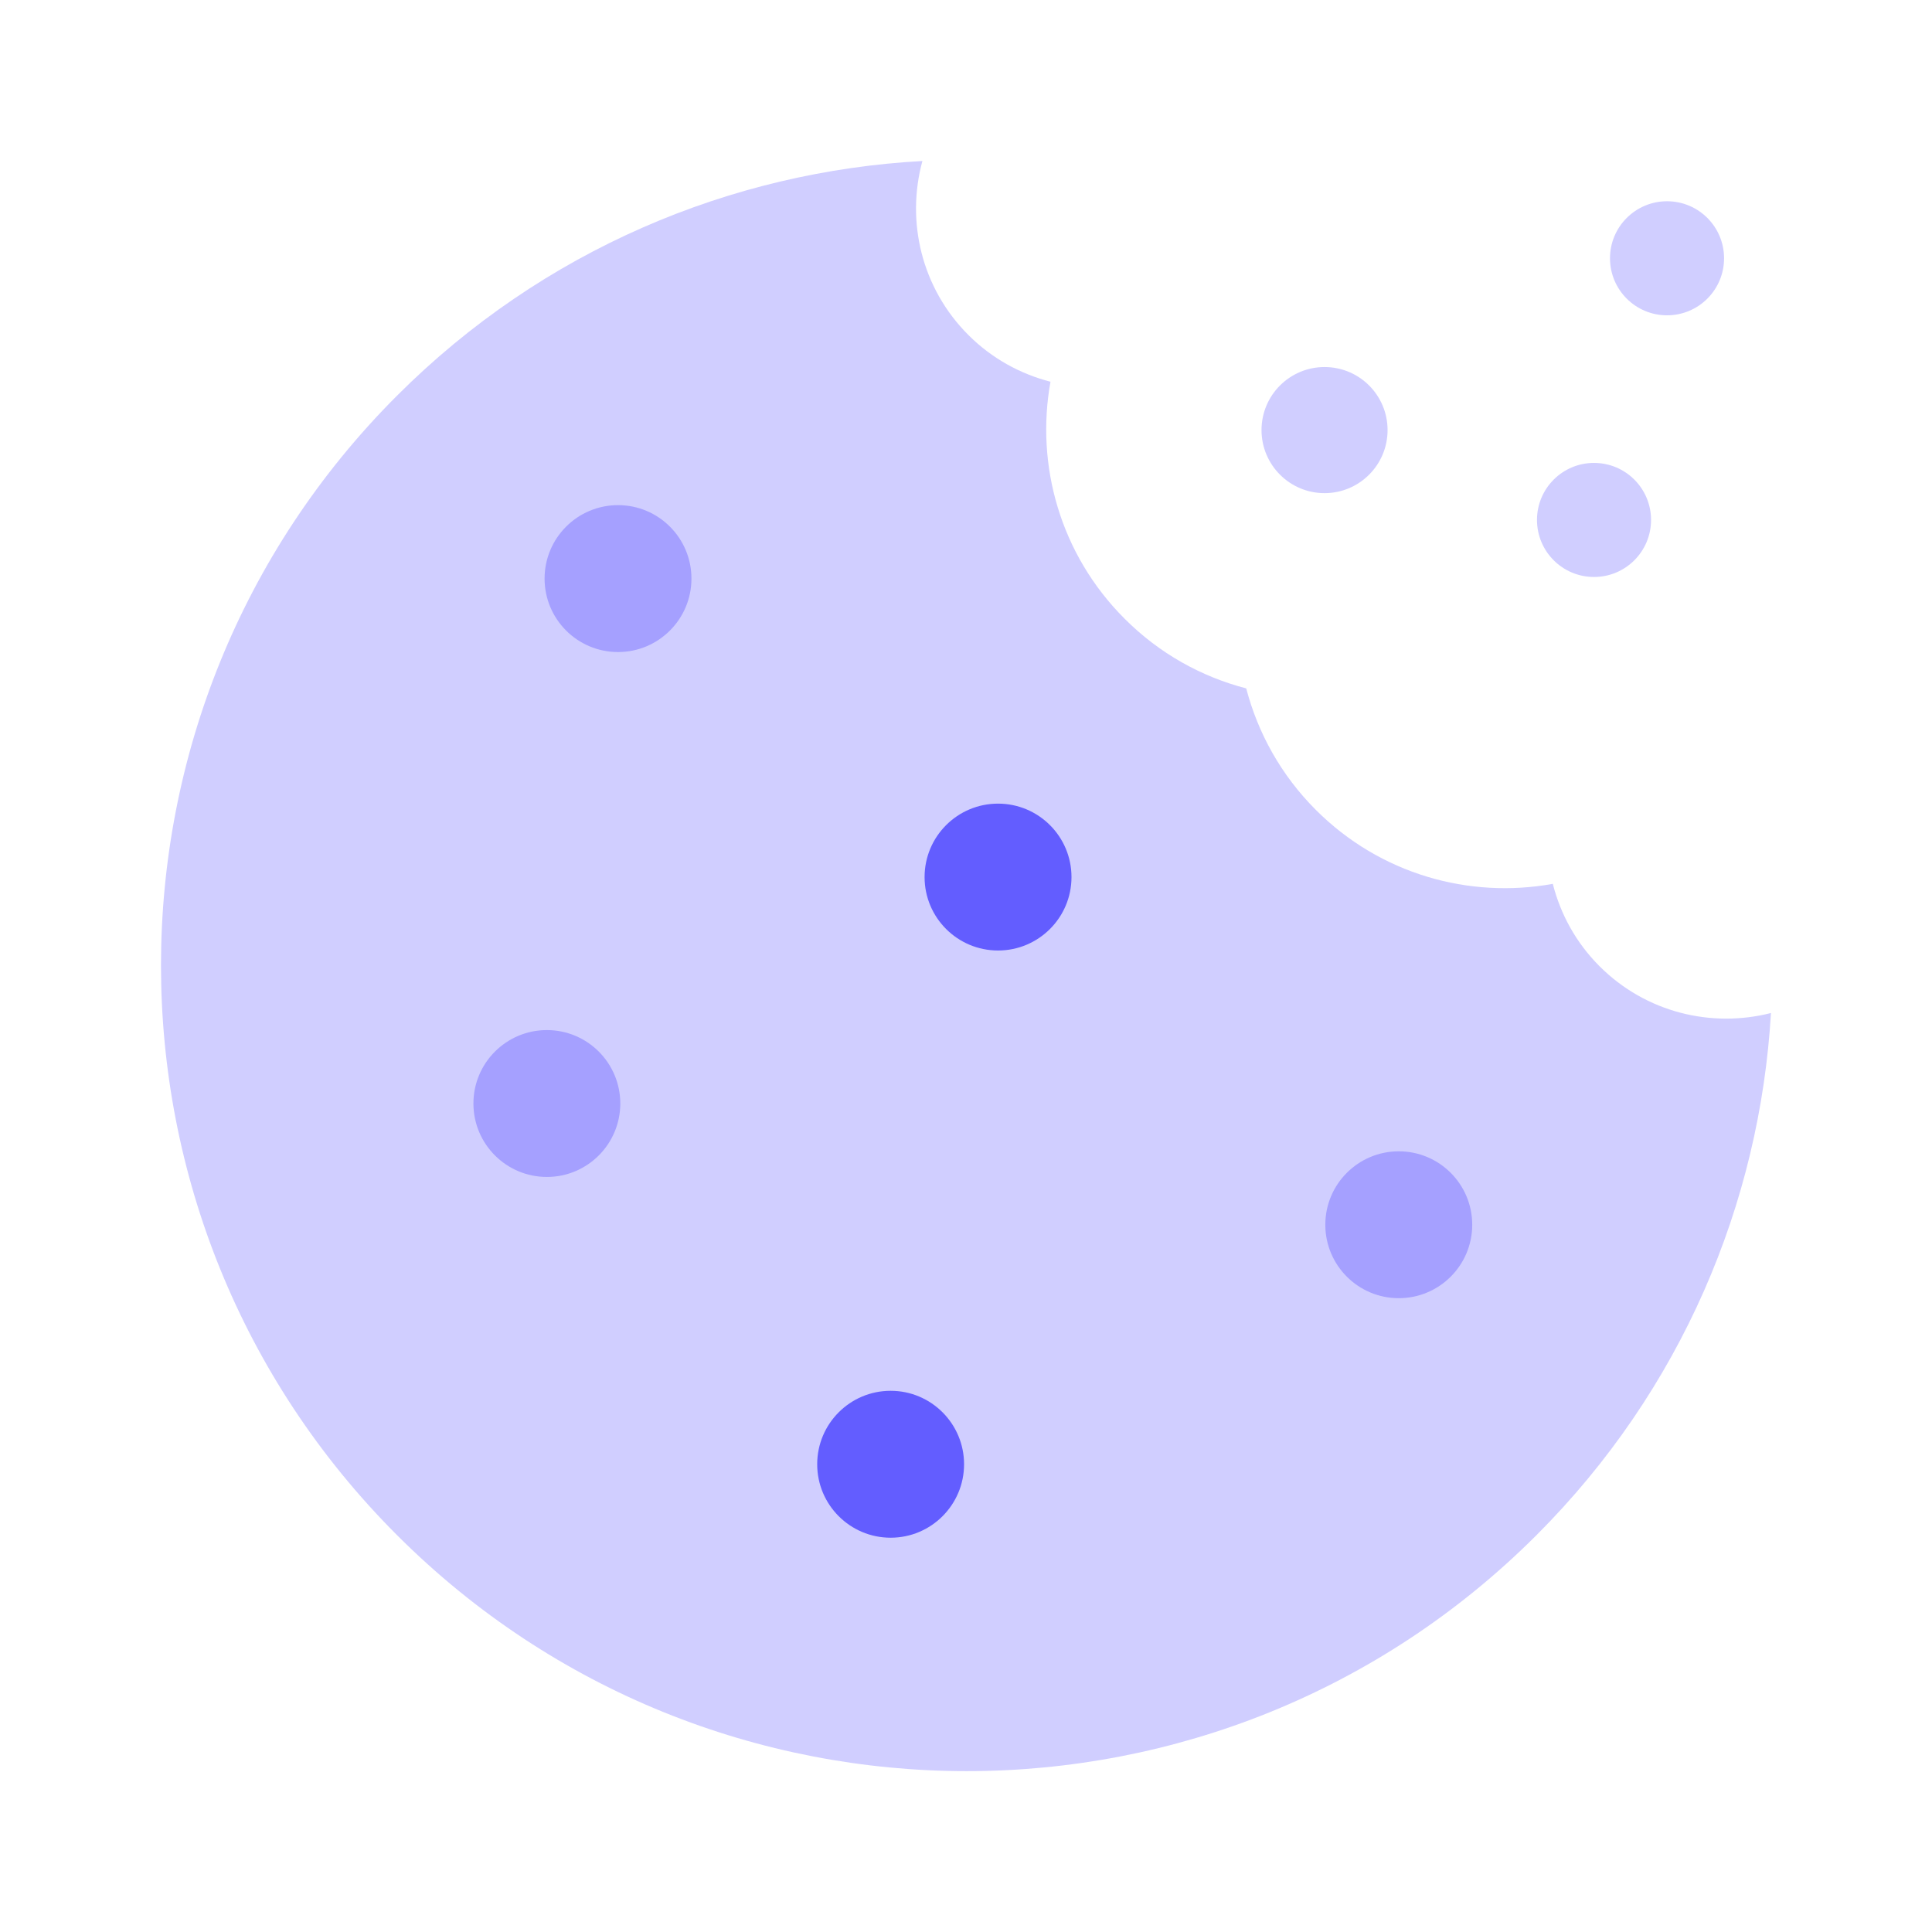<svg width="48" height="48" viewBox="0 0 48 48" fill="none" xmlns="http://www.w3.org/2000/svg">
<path d="M39.74 24.006C39.153 23.419 38.769 22.708 38.579 21.959C36.508 22.335 34.294 21.724 32.692 20.122C31.825 19.255 31.252 18.21 30.962 17.103C29.856 16.816 28.806 16.24 27.939 15.37C26.339 13.771 25.725 11.555 26.099 9.484C25.353 9.292 24.644 8.908 24.061 8.325C22.888 7.154 22.509 5.493 22.917 4C18.168 4.261 13.492 6.202 9.864 9.83C2.045 17.648 2.045 30.322 9.864 38.14C17.682 45.958 30.356 45.958 38.174 38.14C41.781 34.533 43.722 29.888 43.999 25.168C42.525 25.544 40.894 25.16 39.74 24.006Z" fill="#D0CEFF"/>
<path d="M34.752 32.253C35.76 32.253 36.577 31.436 36.577 30.429C36.577 29.421 35.76 28.604 34.752 28.604C33.744 28.604 32.927 29.421 32.927 30.429C32.927 31.436 33.744 32.253 34.752 32.253Z" fill="#A5A0FF"/>
<path d="M39.603 14.335C40.386 14.335 41.02 13.7 41.02 12.918C41.02 12.135 40.386 11.501 39.603 11.501C38.82 11.501 38.186 12.135 38.186 12.918C38.186 13.7 38.82 14.335 39.603 14.335Z" fill="#D0CEFF"/>
<path d="M41.417 7.834C42.2 7.834 42.834 7.2 42.834 6.417C42.834 5.634 42.2 5 41.417 5C40.635 5 40 5.634 40 6.417C40 7.2 40.635 7.834 41.417 7.834Z" fill="#D0CEFF"/>
<path d="M32.908 12.252C33.773 12.252 34.474 11.55 34.474 10.685C34.474 9.82 33.773 9.119 32.908 9.119C32.043 9.119 31.342 9.82 31.342 10.685C31.342 11.55 32.043 12.252 32.908 12.252Z" fill="#D0CEFF"/>
<path d="M22.128 38.204C23.135 38.204 23.952 37.387 23.952 36.379C23.952 35.371 23.135 34.554 22.128 34.554C21.12 34.554 20.303 35.371 20.303 36.379C20.303 37.387 21.12 38.204 22.128 38.204Z" fill="#635DFF"/>
<path d="M24.796 23.615C25.804 23.615 26.621 22.798 26.621 21.791C26.621 20.783 25.804 19.966 24.796 19.966C23.788 19.966 22.971 20.783 22.971 21.791C22.971 22.798 23.788 23.615 24.796 23.615Z" fill="#635DFF"/>
<path d="M15.355 16.2C16.362 16.2 17.179 15.383 17.179 14.375C17.179 13.367 16.362 12.55 15.355 12.55C14.347 12.55 13.53 13.367 13.53 14.375C13.53 15.383 14.347 16.2 15.355 16.2Z" fill="#A5A0FF"/>
<path d="M13.587 29.241C14.594 29.241 15.411 28.424 15.411 27.416C15.411 26.409 14.594 25.592 13.587 25.592C12.579 25.592 11.762 26.409 11.762 27.416C11.762 28.424 12.579 29.241 13.587 29.241Z" fill="#A5A0FF"/>
</svg>
